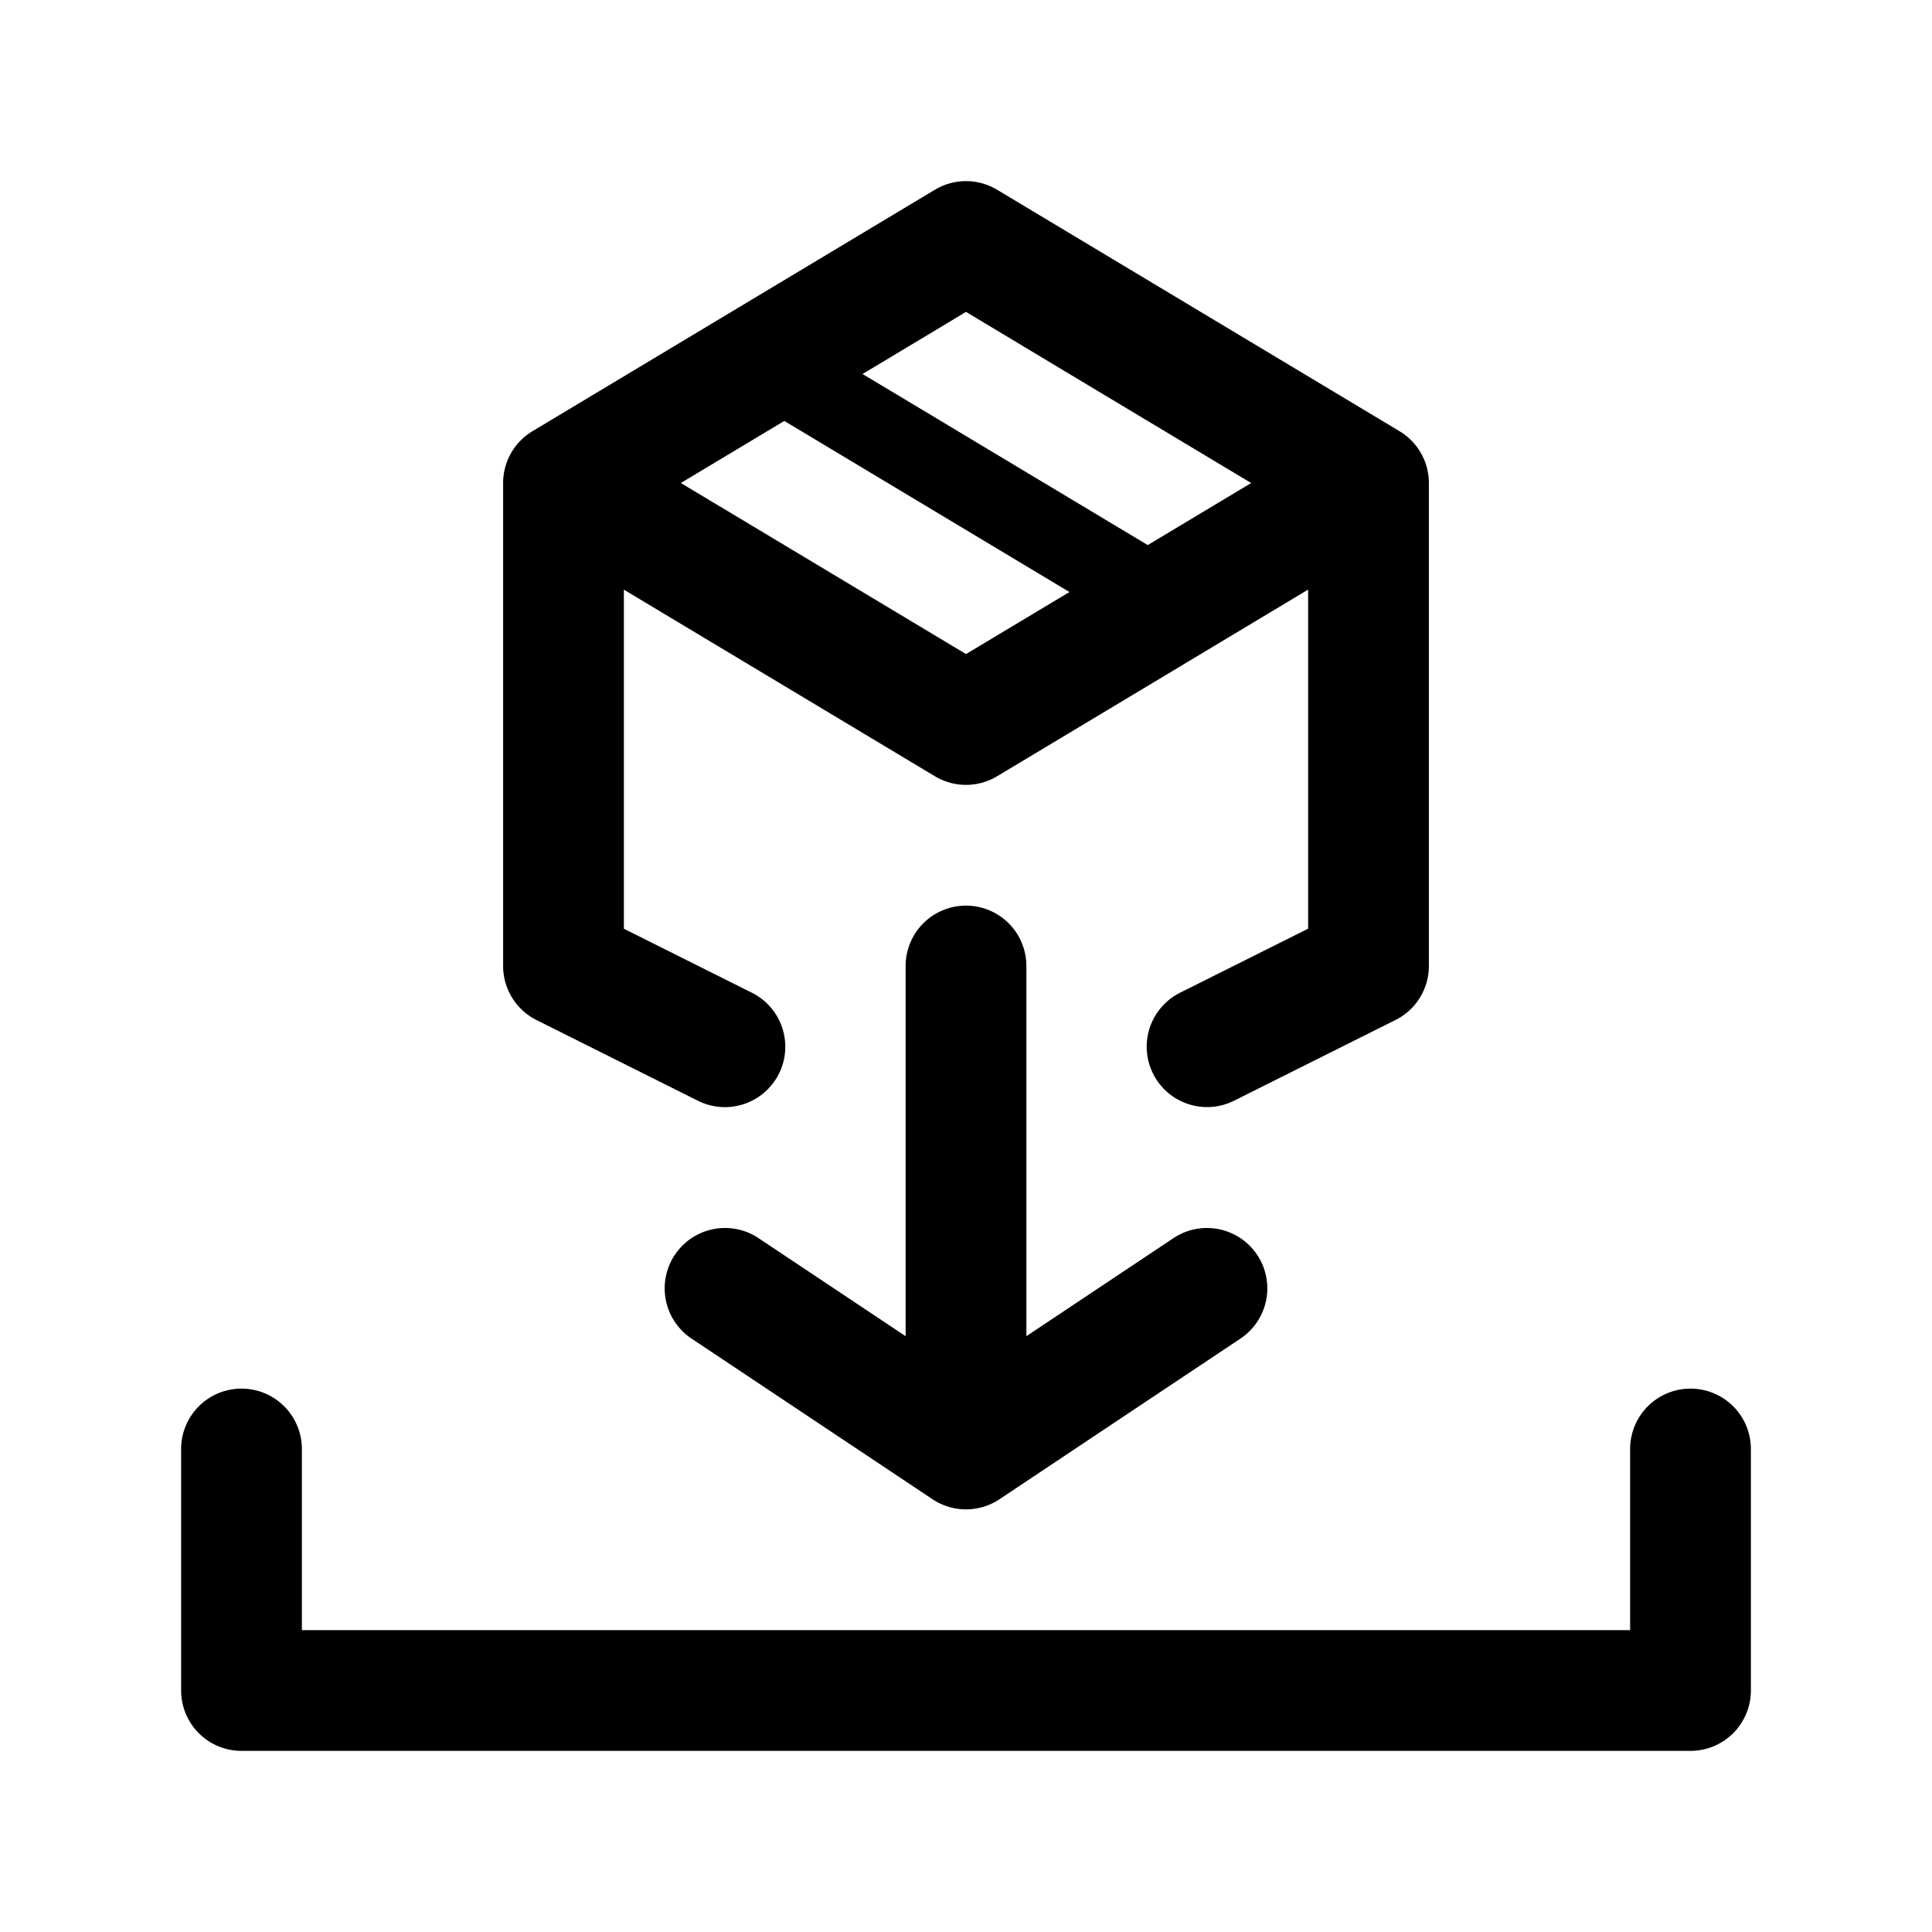 <svg xmlns="http://www.w3.org/2000/svg" viewBox="0 0 48 48">
  <path fill-rule="evenodd" d="M23.228 4.714a1.5 1.5 0 0 1 1.544 0l10 6A1.5 1.5 0 0 1 35.5 12v12a1.5 1.5 0 0 1-.83 1.342l-4 2a1.5 1.5 0 1 1-1.34-2.684l3.17-1.585v-8.424l-7.728 4.637a1.5 1.5 0 0 1-1.544 0L15.5 14.65v8.424l3.17 1.585a1.5 1.5 0 1 1-1.34 2.684l-4-2A1.5 1.5 0 0 1 12.5 24V12a1.5 1.5 0 0 1 .728-1.286l10-6ZM16.915 12 24 16.25l2.57-1.541-7.084-4.251L16.916 12Zm14.17 0-2.57 1.542-7.085-4.25L24 7.749 31.084 12ZM24 22.5a1.5 1.5 0 0 1 1.5 1.5v9.197l3.668-2.445a1.5 1.5 0 0 1 1.664 2.496l-6 4a1.5 1.5 0 0 1-1.664 0l-6-4a1.5 1.5 0 0 1 1.664-2.496l3.668 2.445V24a1.5 1.5 0 0 1 1.5-1.5Zm-18 12A1.5 1.5 0 0 1 7.5 36v4.5h33V36a1.5 1.5 0 0 1 3 0v6a1.5 1.5 0 0 1-1.5 1.5H6A1.5 1.5 0 0 1 4.5 42v-6A1.5 1.5 0 0 1 6 34.5Z"/>
</svg>
